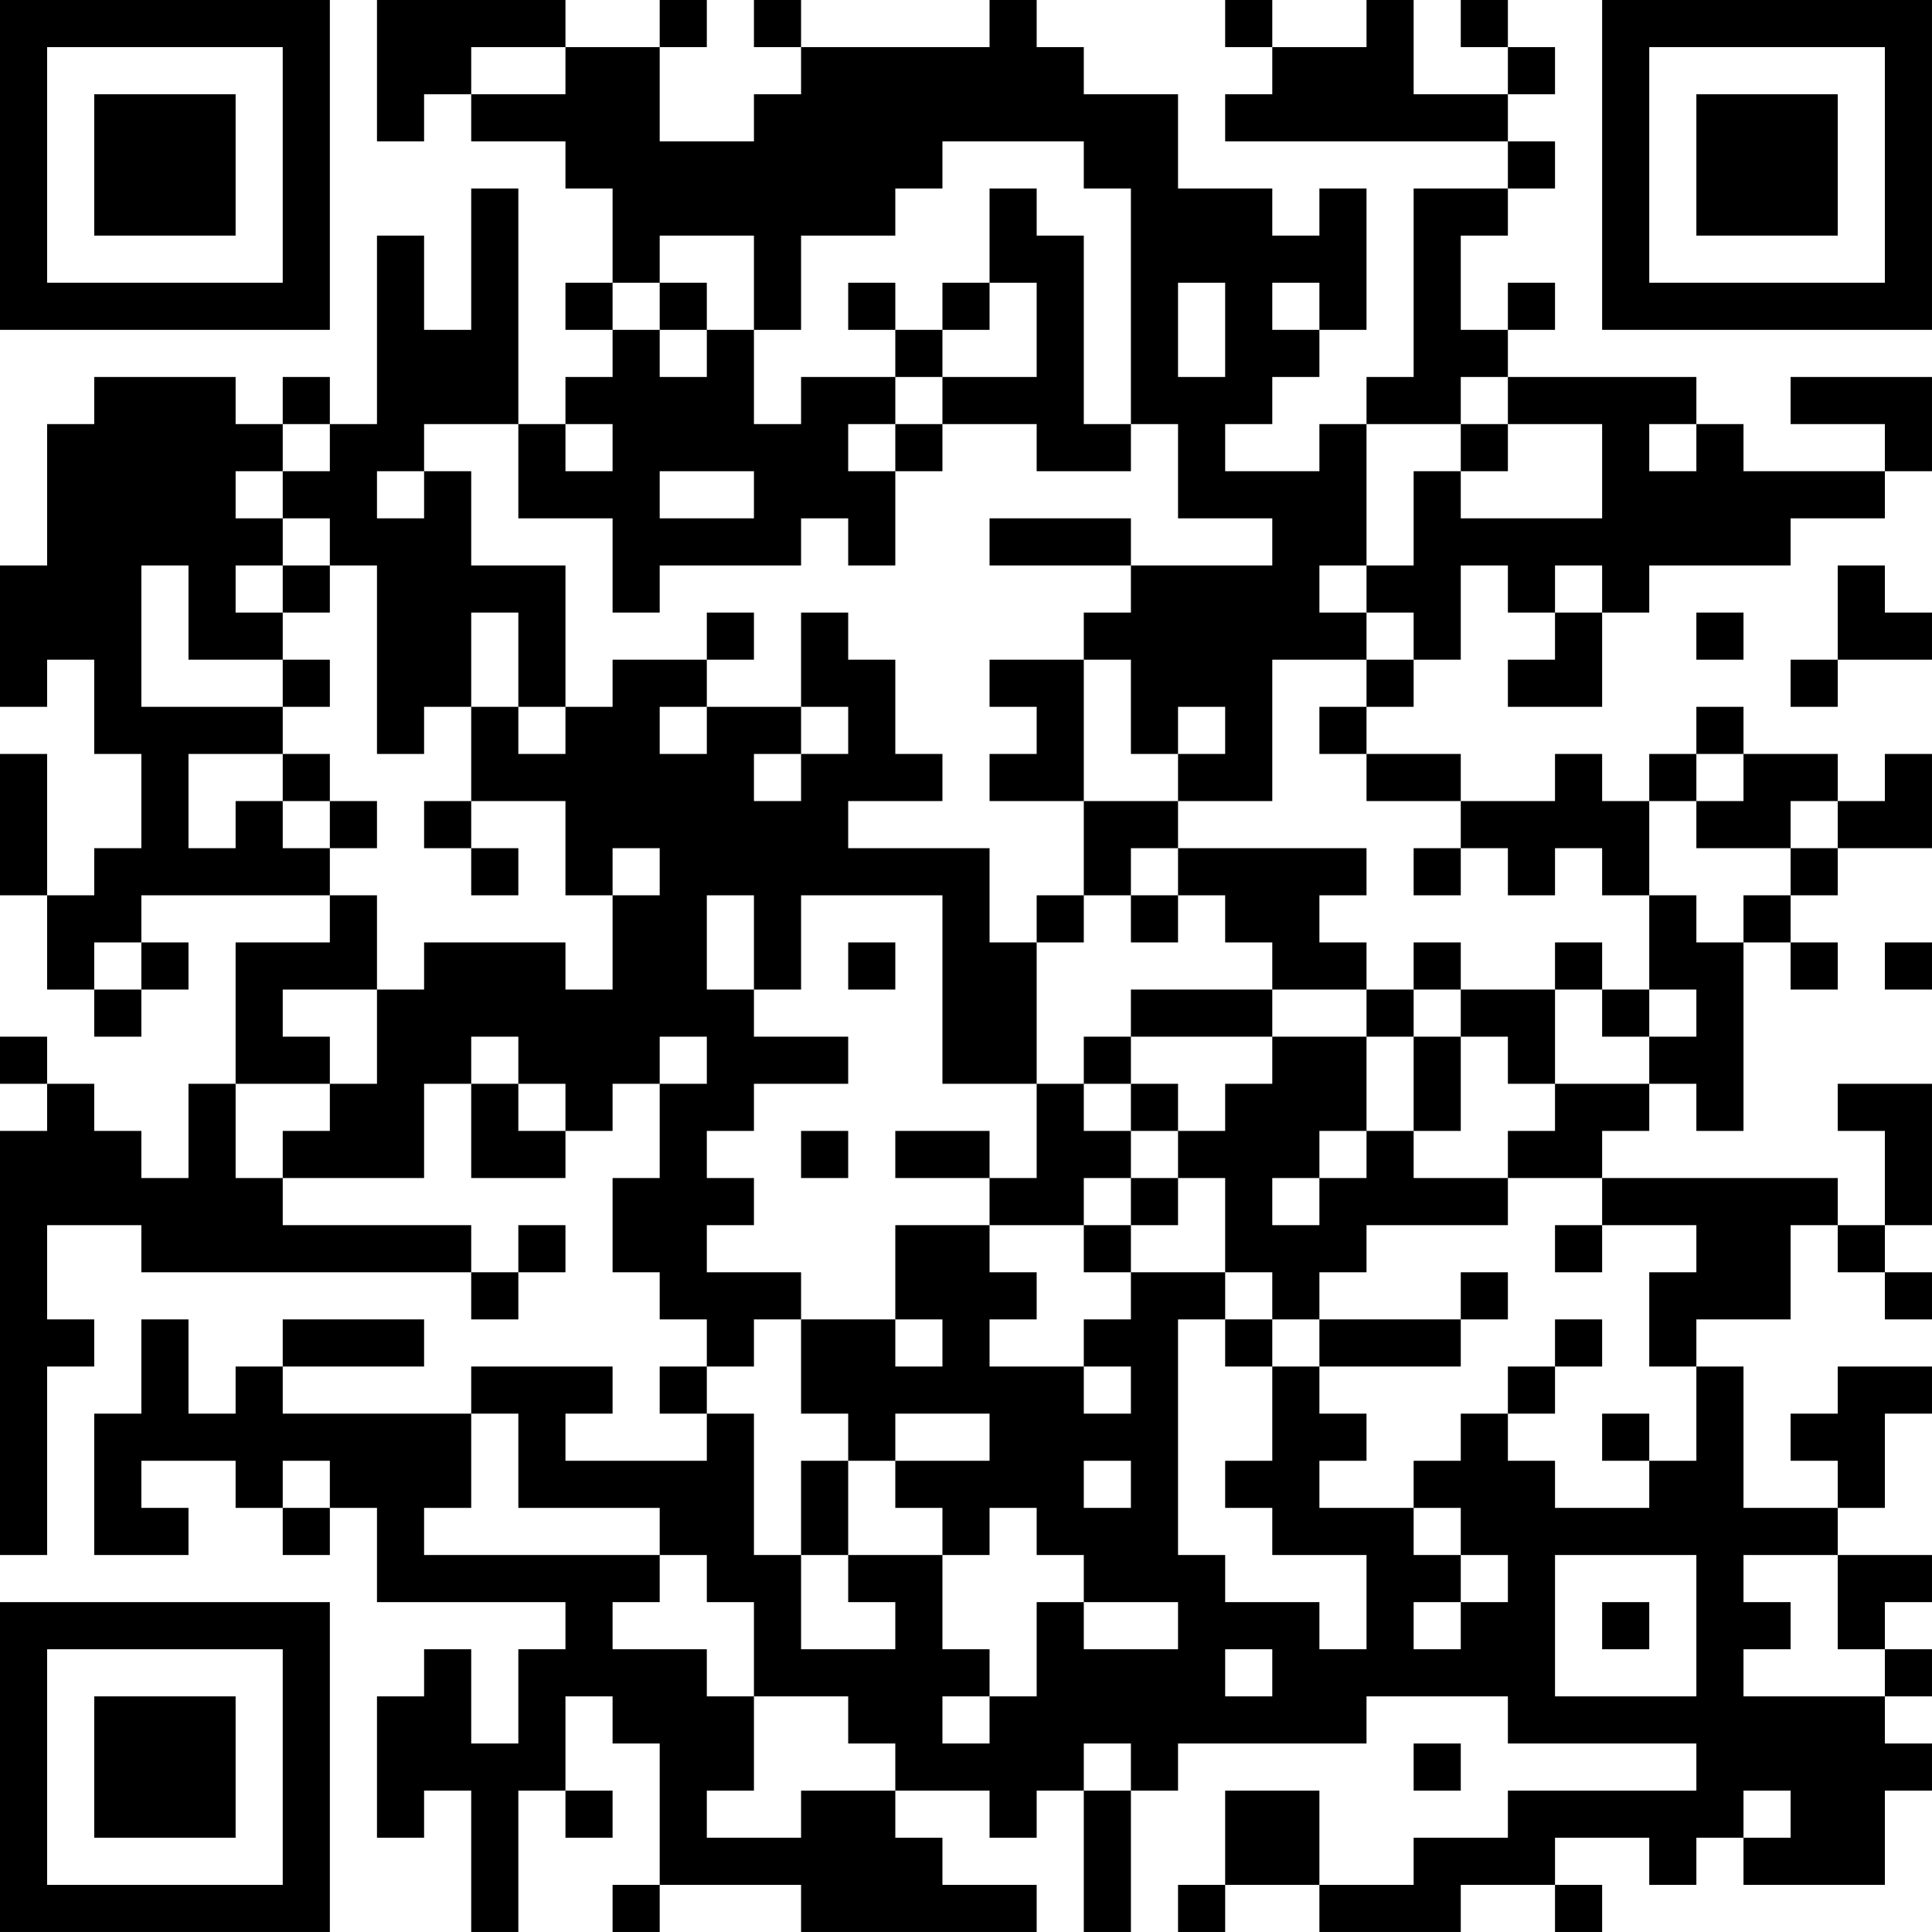 <?xml version="1.0" encoding="UTF-8"?>
<svg xmlns="http://www.w3.org/2000/svg" version="1.1" width="200" height="200" viewBox="0 0 200 200"><rect x="0" y="0" width="200" height="200" fill="#ffffff"/><g transform="scale(4.878)"><g transform="translate(0,0)"><path fill-rule="evenodd" d="M8 0L8 3L9 3L9 2L10 2L10 3L12 3L12 4L13 4L13 6L12 6L12 7L13 7L13 8L12 8L12 9L11 9L11 4L10 4L10 7L9 7L9 5L8 5L8 9L7 9L7 8L6 8L6 9L5 9L5 8L2 8L2 9L1 9L1 12L0 12L0 15L1 15L1 14L2 14L2 16L3 16L3 18L2 18L2 19L1 19L1 16L0 16L0 19L1 19L1 21L2 21L2 22L3 22L3 21L4 21L4 20L3 20L3 19L7 19L7 20L5 20L5 23L4 23L4 25L3 25L3 24L2 24L2 23L1 23L1 22L0 22L0 23L1 23L1 24L0 24L0 33L1 33L1 29L2 29L2 28L1 28L1 26L3 26L3 27L10 27L10 28L11 28L11 27L12 27L12 26L11 26L11 27L10 27L10 26L6 26L6 25L9 25L9 23L10 23L10 25L12 25L12 24L13 24L13 23L14 23L14 25L13 25L13 27L14 27L14 28L15 28L15 29L14 29L14 30L15 30L15 31L12 31L12 30L13 30L13 29L10 29L10 30L6 30L6 29L9 29L9 28L6 28L6 29L5 29L5 30L4 30L4 28L3 28L3 30L2 30L2 33L4 33L4 32L3 32L3 31L5 31L5 32L6 32L6 33L7 33L7 32L8 32L8 34L12 34L12 35L11 35L11 37L10 37L10 35L9 35L9 36L8 36L8 39L9 39L9 38L10 38L10 41L11 41L11 38L12 38L12 39L13 39L13 38L12 38L12 36L13 36L13 37L14 37L14 40L13 40L13 41L14 41L14 40L17 40L17 41L22 41L22 40L20 40L20 39L19 39L19 38L21 38L21 39L22 39L22 38L23 38L23 41L24 41L24 38L25 38L25 37L29 37L29 36L32 36L32 37L36 37L36 38L32 38L32 39L30 39L30 40L28 40L28 38L26 38L26 40L25 40L25 41L26 41L26 40L28 40L28 41L31 41L31 40L33 40L33 41L34 41L34 40L33 40L33 39L35 39L35 40L36 40L36 39L37 39L37 40L40 40L40 38L41 38L41 37L40 37L40 36L41 36L41 35L40 35L40 34L41 34L41 33L39 33L39 32L40 32L40 30L41 30L41 29L39 29L39 30L38 30L38 31L39 31L39 32L37 32L37 29L36 29L36 28L38 28L38 26L39 26L39 27L40 27L40 28L41 28L41 27L40 27L40 26L41 26L41 23L39 23L39 24L40 24L40 26L39 26L39 25L34 25L34 24L35 24L35 23L36 23L36 24L37 24L37 20L38 20L38 21L39 21L39 20L38 20L38 19L39 19L39 18L41 18L41 16L40 16L40 17L39 17L39 16L37 16L37 15L36 15L36 16L35 16L35 17L34 17L34 16L33 16L33 17L31 17L31 16L29 16L29 15L30 15L30 14L31 14L31 12L32 12L32 13L33 13L33 14L32 14L32 15L34 15L34 13L35 13L35 12L38 12L38 11L40 11L40 10L41 10L41 8L38 8L38 9L40 9L40 10L37 10L37 9L36 9L36 8L32 8L32 7L33 7L33 6L32 6L32 7L31 7L31 5L32 5L32 4L33 4L33 3L32 3L32 2L33 2L33 1L32 1L32 0L31 0L31 1L32 1L32 2L30 2L30 0L29 0L29 1L27 1L27 0L26 0L26 1L27 1L27 2L26 2L26 3L32 3L32 4L30 4L30 8L29 8L29 9L28 9L28 10L26 10L26 9L27 9L27 8L28 8L28 7L29 7L29 4L28 4L28 5L27 5L27 4L25 4L25 2L23 2L23 1L22 1L22 0L21 0L21 1L17 1L17 0L16 0L16 1L17 1L17 2L16 2L16 3L14 3L14 1L15 1L15 0L14 0L14 1L12 1L12 0ZM10 1L10 2L12 2L12 1ZM20 3L20 4L19 4L19 5L17 5L17 7L16 7L16 5L14 5L14 6L13 6L13 7L14 7L14 8L15 8L15 7L16 7L16 9L17 9L17 8L19 8L19 9L18 9L18 10L19 10L19 12L18 12L18 11L17 11L17 12L14 12L14 13L13 13L13 11L11 11L11 9L9 9L9 10L8 10L8 11L9 11L9 10L10 10L10 12L12 12L12 15L11 15L11 13L10 13L10 15L9 15L9 16L8 16L8 12L7 12L7 11L6 11L6 10L7 10L7 9L6 9L6 10L5 10L5 11L6 11L6 12L5 12L5 13L6 13L6 14L4 14L4 12L3 12L3 15L6 15L6 16L4 16L4 18L5 18L5 17L6 17L6 18L7 18L7 19L8 19L8 21L6 21L6 22L7 22L7 23L5 23L5 25L6 25L6 24L7 24L7 23L8 23L8 21L9 21L9 20L12 20L12 21L13 21L13 19L14 19L14 18L13 18L13 19L12 19L12 17L10 17L10 15L11 15L11 16L12 16L12 15L13 15L13 14L15 14L15 15L14 15L14 16L15 16L15 15L17 15L17 16L16 16L16 17L17 17L17 16L18 16L18 15L17 15L17 13L18 13L18 14L19 14L19 16L20 16L20 17L18 17L18 18L21 18L21 20L22 20L22 23L20 23L20 19L17 19L17 21L16 21L16 19L15 19L15 21L16 21L16 22L18 22L18 23L16 23L16 24L15 24L15 25L16 25L16 26L15 26L15 27L17 27L17 28L16 28L16 29L15 29L15 30L16 30L16 33L17 33L17 35L19 35L19 34L18 34L18 33L20 33L20 35L21 35L21 36L20 36L20 37L21 37L21 36L22 36L22 34L23 34L23 35L25 35L25 34L23 34L23 33L22 33L22 32L21 32L21 33L20 33L20 32L19 32L19 31L21 31L21 30L19 30L19 31L18 31L18 30L17 30L17 28L19 28L19 29L20 29L20 28L19 28L19 26L21 26L21 27L22 27L22 28L21 28L21 29L23 29L23 30L24 30L24 29L23 29L23 28L24 28L24 27L26 27L26 28L25 28L25 33L26 33L26 34L28 34L28 35L29 35L29 33L27 33L27 32L26 32L26 31L27 31L27 29L28 29L28 30L29 30L29 31L28 31L28 32L30 32L30 33L31 33L31 34L30 34L30 35L31 35L31 34L32 34L32 33L31 33L31 32L30 32L30 31L31 31L31 30L32 30L32 31L33 31L33 32L35 32L35 31L36 31L36 29L35 29L35 27L36 27L36 26L34 26L34 25L32 25L32 24L33 24L33 23L35 23L35 22L36 22L36 21L35 21L35 19L36 19L36 20L37 20L37 19L38 19L38 18L39 18L39 17L38 17L38 18L36 18L36 17L37 17L37 16L36 16L36 17L35 17L35 19L34 19L34 18L33 18L33 19L32 19L32 18L31 18L31 17L29 17L29 16L28 16L28 15L29 15L29 14L30 14L30 13L29 13L29 12L30 12L30 10L31 10L31 11L34 11L34 9L32 9L32 8L31 8L31 9L29 9L29 12L28 12L28 13L29 13L29 14L27 14L27 17L25 17L25 16L26 16L26 15L25 15L25 16L24 16L24 14L23 14L23 13L24 13L24 12L27 12L27 11L25 11L25 9L24 9L24 4L23 4L23 3ZM21 4L21 6L20 6L20 7L19 7L19 6L18 6L18 7L19 7L19 8L20 8L20 9L19 9L19 10L20 10L20 9L22 9L22 10L24 10L24 9L23 9L23 5L22 5L22 4ZM14 6L14 7L15 7L15 6ZM21 6L21 7L20 7L20 8L22 8L22 6ZM25 6L25 8L26 8L26 6ZM27 6L27 7L28 7L28 6ZM12 9L12 10L13 10L13 9ZM31 9L31 10L32 10L32 9ZM35 9L35 10L36 10L36 9ZM14 10L14 11L16 11L16 10ZM21 11L21 12L24 12L24 11ZM6 12L6 13L7 13L7 12ZM33 12L33 13L34 13L34 12ZM39 12L39 14L38 14L38 15L39 15L39 14L41 14L41 13L40 13L40 12ZM15 13L15 14L16 14L16 13ZM36 13L36 14L37 14L37 13ZM6 14L6 15L7 15L7 14ZM21 14L21 15L22 15L22 16L21 16L21 17L23 17L23 19L22 19L22 20L23 20L23 19L24 19L24 20L25 20L25 19L26 19L26 20L27 20L27 21L24 21L24 22L23 22L23 23L22 23L22 25L21 25L21 24L19 24L19 25L21 25L21 26L23 26L23 27L24 27L24 26L25 26L25 25L26 25L26 27L27 27L27 28L26 28L26 29L27 29L27 28L28 28L28 29L31 29L31 28L32 28L32 27L31 27L31 28L28 28L28 27L29 27L29 26L32 26L32 25L30 25L30 24L31 24L31 22L32 22L32 23L33 23L33 21L34 21L34 22L35 22L35 21L34 21L34 20L33 20L33 21L31 21L31 20L30 20L30 21L29 21L29 20L28 20L28 19L29 19L29 18L25 18L25 17L23 17L23 14ZM6 16L6 17L7 17L7 18L8 18L8 17L7 17L7 16ZM9 17L9 18L10 18L10 19L11 19L11 18L10 18L10 17ZM24 18L24 19L25 19L25 18ZM30 18L30 19L31 19L31 18ZM2 20L2 21L3 21L3 20ZM18 20L18 21L19 21L19 20ZM40 20L40 21L41 21L41 20ZM27 21L27 22L24 22L24 23L23 23L23 24L24 24L24 25L23 25L23 26L24 26L24 25L25 25L25 24L26 24L26 23L27 23L27 22L29 22L29 24L28 24L28 25L27 25L27 26L28 26L28 25L29 25L29 24L30 24L30 22L31 22L31 21L30 21L30 22L29 22L29 21ZM10 22L10 23L11 23L11 24L12 24L12 23L11 23L11 22ZM14 22L14 23L15 23L15 22ZM24 23L24 24L25 24L25 23ZM17 24L17 25L18 25L18 24ZM33 26L33 27L34 27L34 26ZM33 28L33 29L32 29L32 30L33 30L33 29L34 29L34 28ZM10 30L10 32L9 32L9 33L14 33L14 34L13 34L13 35L15 35L15 36L16 36L16 38L15 38L15 39L17 39L17 38L19 38L19 37L18 37L18 36L16 36L16 34L15 34L15 33L14 33L14 32L11 32L11 30ZM34 30L34 31L35 31L35 30ZM6 31L6 32L7 32L7 31ZM17 31L17 33L18 33L18 31ZM23 31L23 32L24 32L24 31ZM33 33L33 36L36 36L36 33ZM37 33L37 34L38 34L38 35L37 35L37 36L40 36L40 35L39 35L39 33ZM34 34L34 35L35 35L35 34ZM26 35L26 36L27 36L27 35ZM23 37L23 38L24 38L24 37ZM30 37L30 38L31 38L31 37ZM37 38L37 39L38 39L38 38ZM0 0L0 7L7 7L7 0ZM1 1L1 6L6 6L6 1ZM2 2L2 5L5 5L5 2ZM34 0L34 7L41 7L41 0ZM35 1L35 6L40 6L40 1ZM36 2L36 5L39 5L39 2ZM0 34L0 41L7 41L7 34ZM1 35L1 40L6 40L6 35ZM2 36L2 39L5 39L5 36Z" fill="#000000"/></g></g></svg>
